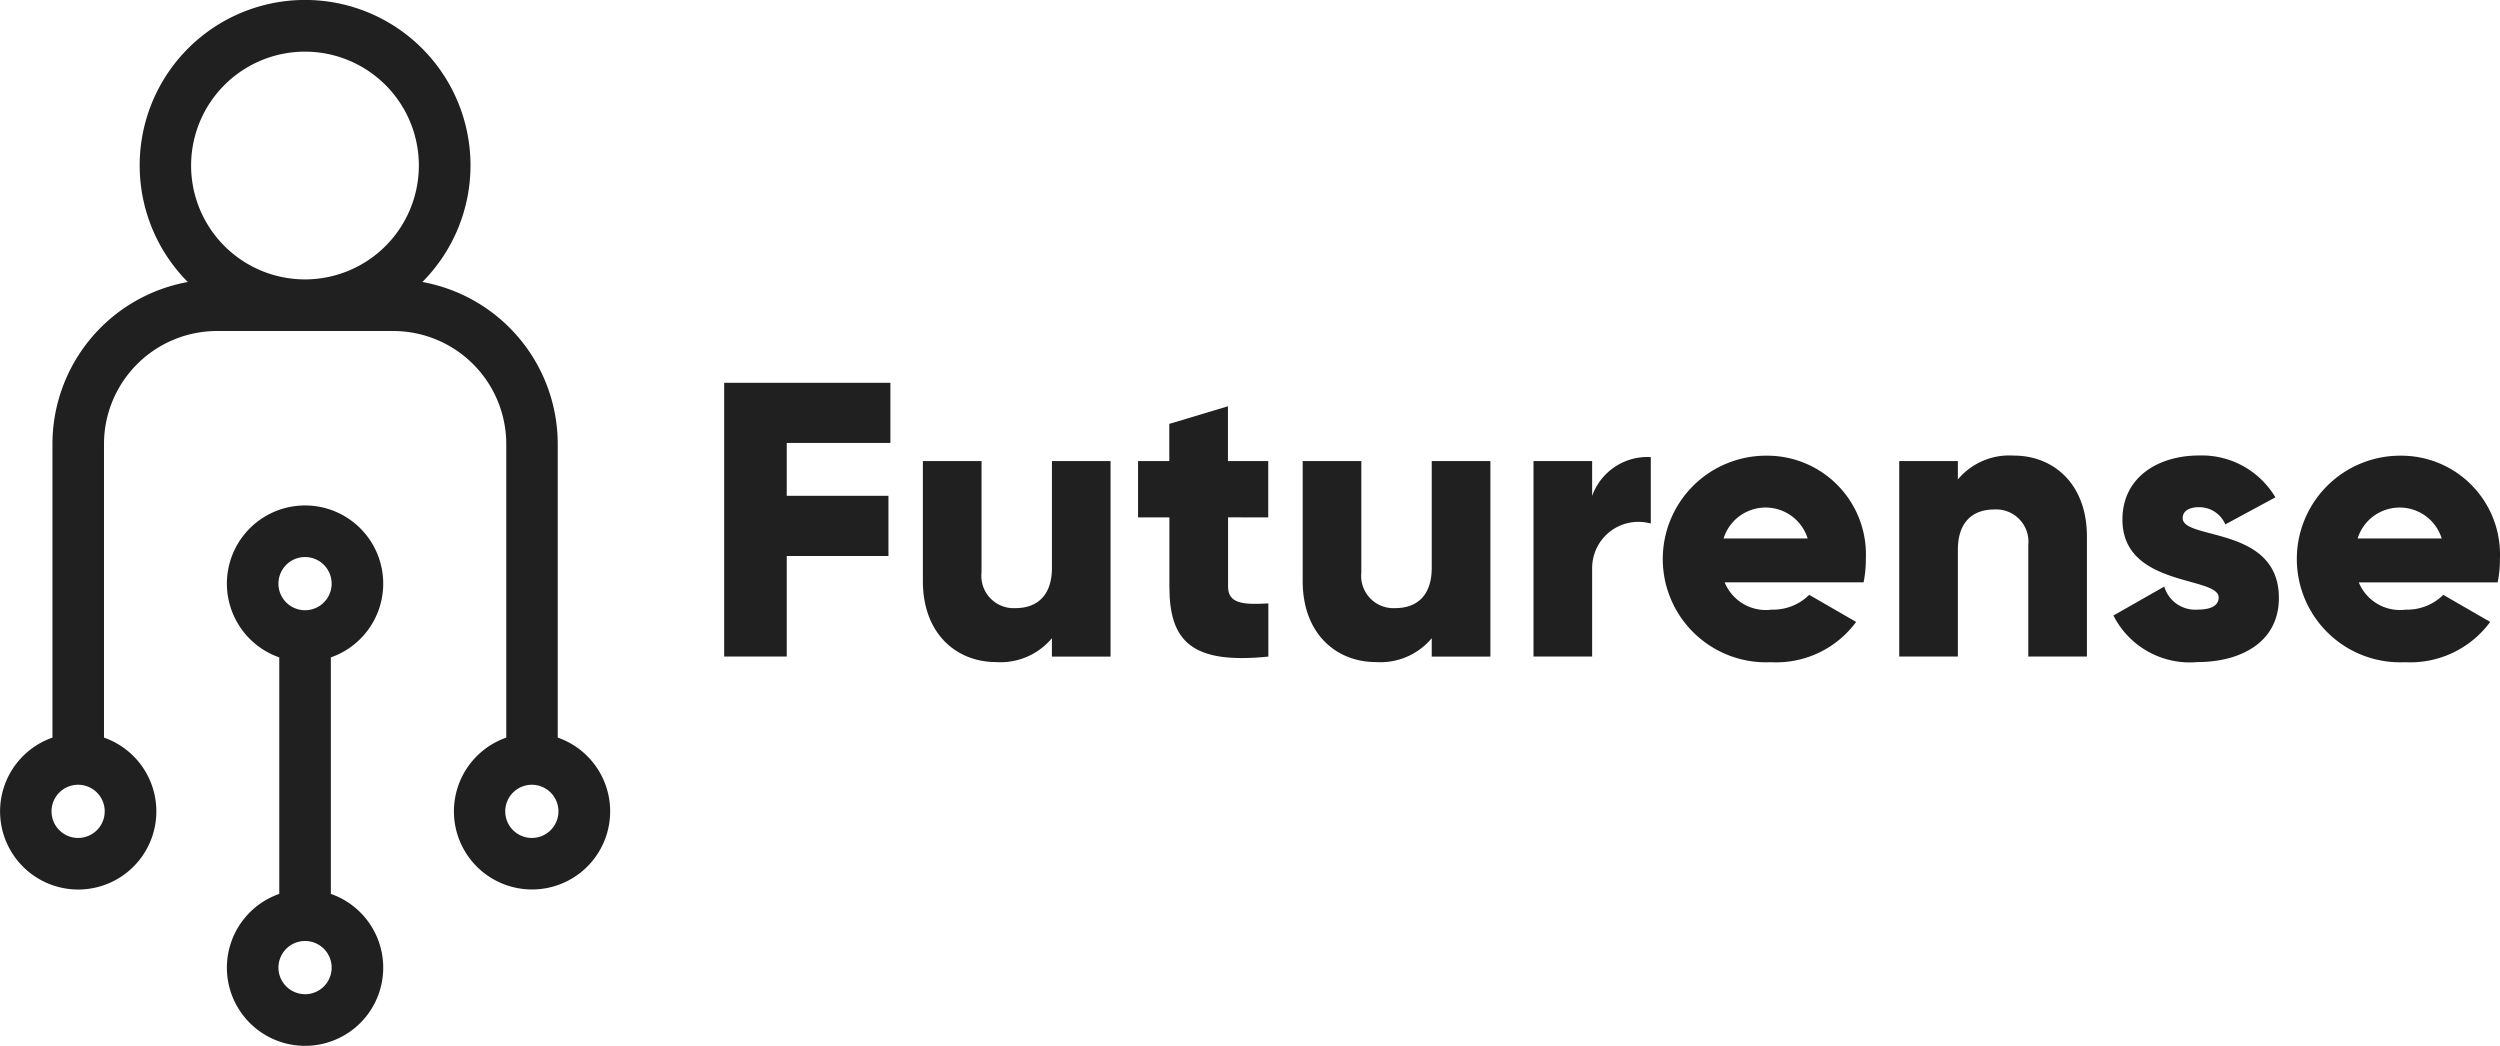 <svg xmlns="http://www.w3.org/2000/svg" width="110.827" height="46.362" viewBox="0 0 110.827 46.362"><defs><style>.a{fill:#202020;}</style></defs><g transform="translate(-122.323 -74.054)"><g transform="translate(154.426 91.023)"><path class="a" d="M2.774,681.068v2.341H7.283v2.671H2.774v4.456H0V678.4H7.369v2.668Z" transform="translate(0 -678.4)"/><path class="a" d="M129.189,726v8.668h-2.6v-.815a2.965,2.965,0,0,1-2.478,1.058c-1.749,0-3.242-1.249-3.242-3.589V726h2.6v4.942a1.43,1.43,0,0,0,1.509,1.577c.953,0,1.612-.555,1.612-1.786V726Z" transform="translate(-112.06 -722.53)"/><path class="a" d="M255.7,697.613v3.069c0,.746.641.815,1.786.746v2.358c-3.4.347-4.387-.676-4.387-3.1v-3.069H251.71v-2.5h1.385v-1.647l2.6-.781v2.428h1.786v2.5Z" transform="translate(-233.362 -691.648)"/><path class="a" d="M360.161,726v8.668h-2.6v-.815a2.964,2.964,0,0,1-2.478,1.058c-1.749,0-3.243-1.249-3.243-3.589V726h2.6v4.942a1.43,1.43,0,0,0,1.509,1.577c.953,0,1.612-.555,1.612-1.786V726Z" transform="translate(-326.194 -722.53)"/><path class="a" d="M497.382,723.6v2.945a2.05,2.05,0,0,0-2.6,1.977v3.919h-2.6v-8.665h2.6v1.543A2.6,2.6,0,0,1,497.382,723.6Z" transform="translate(-456.304 -720.305)"/><path class="a" d="M575.528,729.519a2.273,2.273,0,0,0,1.664-.656l2.081,1.2a4.4,4.4,0,0,1-3.78,1.786,4.58,4.58,0,1,1-.191-9.155,4.377,4.377,0,0,1,4.4,4.578,5.042,5.042,0,0,1-.1,1.037h-6.159A1.974,1.974,0,0,0,575.528,729.519Zm1.595-3.156a1.953,1.953,0,0,0-3.728,0Z" transform="translate(-529.091 -719.462)"/><path class="a" d="M722.933,726.258v5.321h-2.6v-4.942a1.43,1.43,0,0,0-1.509-1.577c-.953,0-1.612.555-1.612,1.786v4.734h-2.6v-8.666h2.6v.815a2.965,2.965,0,0,1,2.478-1.058C721.441,722.668,722.933,723.917,722.933,726.258Z" transform="translate(-662.521 -719.443)"/><path class="a" d="M852.3,728.925c0,1.994-1.733,2.843-3.607,2.843a3.791,3.791,0,0,1-3.728-2.064l2.254-1.283a1.426,1.426,0,0,0,1.474,1.021c.625,0,.937-.191.937-.538,0-.953-4.266-.451-4.266-3.451,0-1.89,1.595-2.843,3.4-2.843a3.793,3.793,0,0,1,3.381,1.855l-2.22,1.2a1.258,1.258,0,0,0-1.161-.763c-.451,0-.729.174-.729.485C848.039,726.376,852.3,725.717,852.3,728.925Z" transform="translate(-783.378 -719.387)"/><path class="a" d="M961.138,729.519a2.276,2.276,0,0,0,1.665-.656l2.08,1.2a4.4,4.4,0,0,1-3.78,1.786,4.58,4.58,0,1,1-.19-9.155,4.377,4.377,0,0,1,4.4,4.578,5.055,5.055,0,0,1-.1,1.04h-6.156A1.975,1.975,0,0,0,961.138,729.519Zm1.595-3.156a1.953,1.953,0,0,0-3.728,0Z" transform="translate(-886.593 -719.462)"/></g><g transform="translate(122.323 74.054)"><path class="a" d="M497.07,324.533V314.049a3.465,3.465,0,1,0-2.287,0h0v10.484h0a3.465,3.465,0,1,0,2.287,0Zm-2.323-13.754a1.179,1.179,0,1,1,1.179,1.179A1.179,1.179,0,0,1,494.746,310.779Zm1.179,18.2a1.179,1.179,0,1,1,1.179-1.179A1.179,1.179,0,0,1,495.926,328.981Z" transform="translate(-482.403 -284.906)"/><path class="a" d="M379.206,32.625V19.606a7.307,7.307,0,0,0-6-7.179,7.333,7.333,0,1,0-10.4,0,7.306,7.306,0,0,0-6,7.179V32.625a3.464,3.464,0,1,0,2.285,0V19.606A5.015,5.015,0,0,1,364.1,14.6h7.815a5.014,5.014,0,0,1,5.009,5.009V32.625a3.463,3.463,0,1,0,2.286,0Zm-20.083,3.269a1.179,1.179,0,1,1-1.179-1.179,1.179,1.179,0,0,1,1.179,1.179ZM368,12.312a5.048,5.048,0,1,1,5.049-5.048A5.048,5.048,0,0,1,368,12.312Zm10.059,24.761a1.179,1.179,0,1,1,1.178-1.178,1.179,1.179,0,0,1-1.178,1.178Z" transform="translate(-354.481 0.074)"/></g></g></svg>